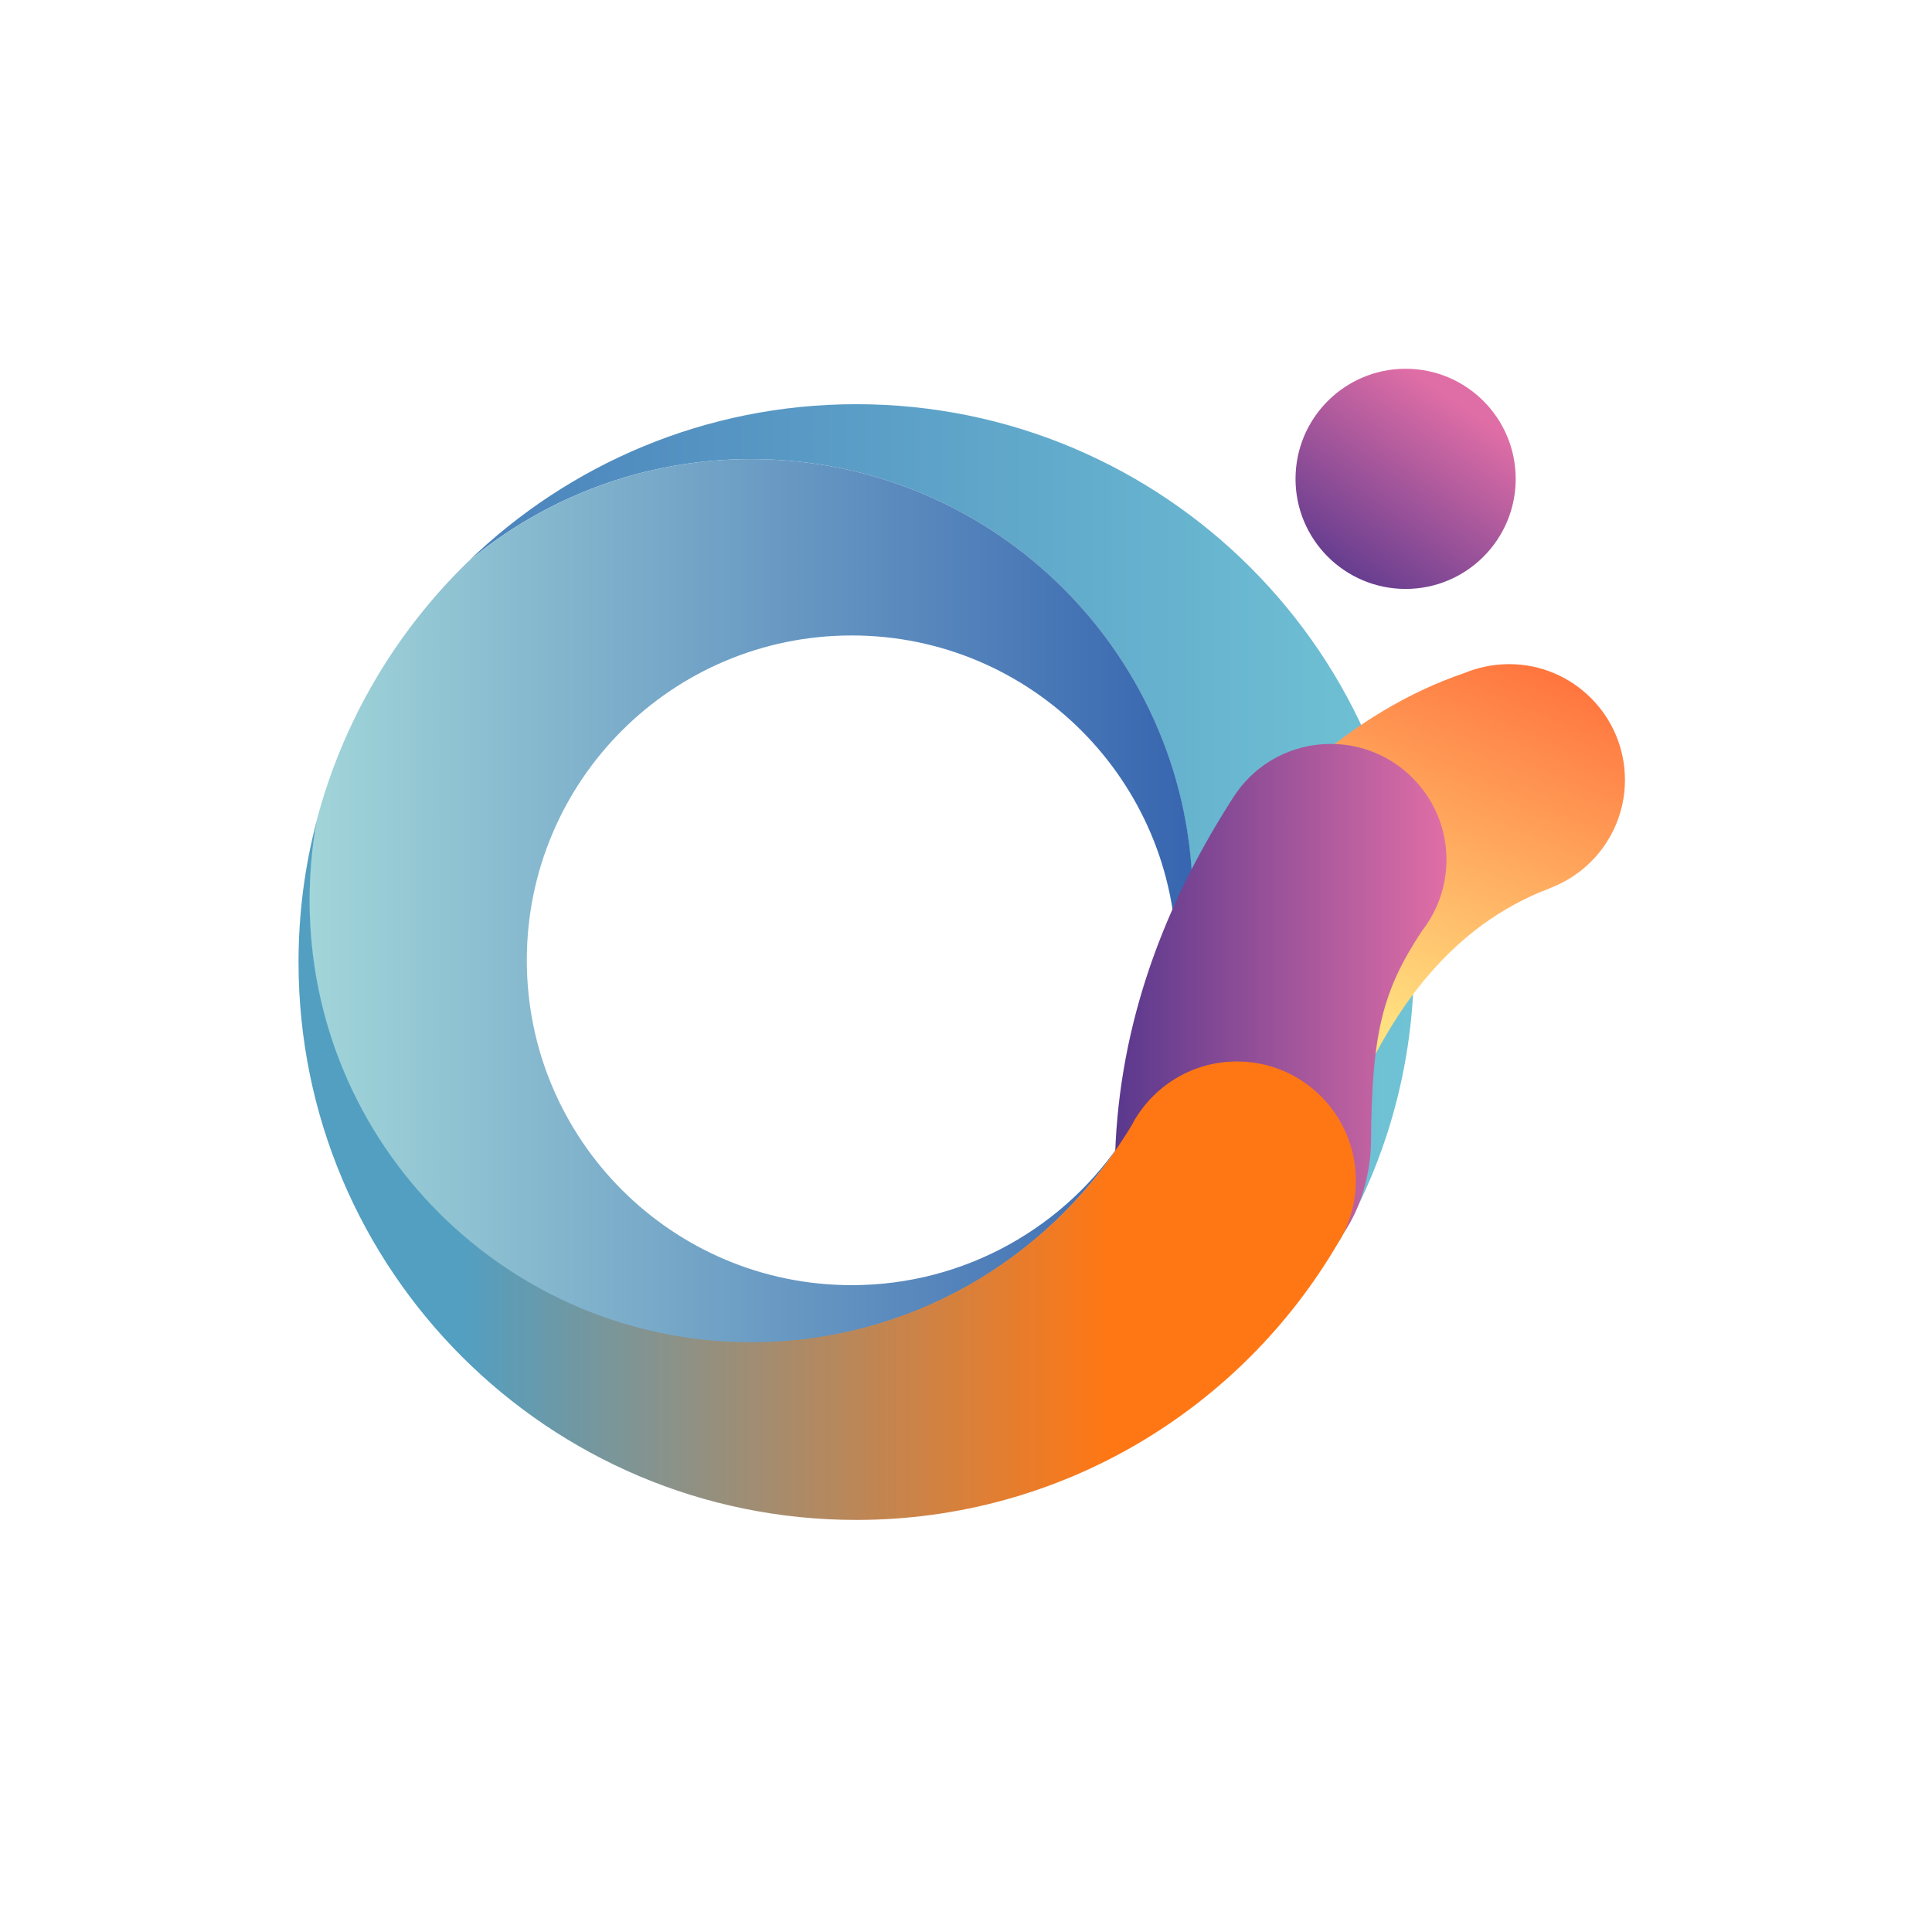 <svg width="250" height="250" viewBox="0 0 250 250" fill="none" xmlns="http://www.w3.org/2000/svg">
<path d="M182.967 124.507C182.967 137.457 179.572 149.602 173.587 160.102C173.482 160.312 173.342 160.522 173.202 160.732C170.507 165.177 165.607 168.152 160.042 168.152C151.537 168.152 144.642 161.257 144.642 152.752C144.642 150.162 145.307 147.677 146.427 145.542C146.567 145.297 146.707 145.052 146.847 144.772C146.847 144.737 146.882 144.737 146.882 144.737C147.022 144.457 147.162 144.212 147.337 143.932C151.782 135.812 154.302 126.467 154.302 116.562C154.337 84.992 128.752 59.407 97.182 59.407C83.252 59.407 70.512 64.377 60.607 72.637C73.592 60.072 91.302 52.302 110.797 52.302C150.662 52.302 182.967 84.642 182.967 124.507Z" fill="url(#paint0_linear_242_93709)"/>
<path d="M147.375 143.933C150.49 138.053 152.24 131.368 152.24 124.263C152.24 101.058 133.445 82.228 110.205 82.228C87 82.228 68.17 101.023 68.17 124.263C68.17 147.468 87 166.298 110.205 166.298C124.975 166.298 137.995 158.668 145.485 147.153C135.37 163.148 117.485 173.753 97.185 173.753C65.615 173.753 40.03 148.168 40.03 116.598C40.03 113.098 40.345 109.633 40.94 106.308C44.335 93.323 51.23 81.738 60.575 72.673C70.515 64.378 83.255 59.408 97.185 59.408C128.755 59.408 154.34 84.993 154.34 116.563C154.34 126.468 151.82 135.778 147.375 143.933Z" fill="url(#paint1_linear_242_93709)"/>
<path d="M181.886 76.208C189.753 76.208 196.131 69.831 196.131 61.963C196.131 54.096 189.753 47.718 181.886 47.718C174.018 47.718 167.641 54.096 167.641 61.963C167.641 69.831 174.018 76.208 181.886 76.208Z" fill="url(#paint2_linear_242_93709)"/>
<path d="M210.267 100.918C210.267 92.659 203.547 85.939 195.287 85.939C193.222 85.939 191.262 86.359 189.477 87.094C182.197 89.579 175.407 93.709 169.107 99.239L175.442 141.693C180.272 130.668 187.727 119.818 200.432 114.988C200.467 114.988 200.502 114.953 200.502 114.953C200.572 114.918 200.677 114.883 200.747 114.848C206.312 112.678 210.267 107.253 210.267 100.918Z" fill="url(#paint3_linear_242_93709)"/>
<path d="M187.172 111.244C187.172 102.984 180.452 96.264 172.192 96.264C167.152 96.264 162.672 98.749 159.977 102.599C159.732 102.949 159.487 103.334 159.242 103.719C149.897 118.384 144.507 133.994 144.262 150.899L173.767 159.684C176.182 156.324 177.372 151.564 177.407 147.749C177.512 133.819 178.842 128.254 183.987 120.484C185.982 117.929 187.172 114.709 187.172 111.244Z" fill="url(#paint4_linear_242_93709)"/>
<path d="M160.08 137.353C154.515 137.353 149.65 140.293 146.955 144.703L146.92 144.738C146.78 144.983 146.64 145.228 146.5 145.508C146.185 146.033 145.87 146.558 145.52 147.083C135.405 163.078 117.52 173.683 97.22 173.683C65.65 173.683 40.065 148.098 40.065 116.528C40.065 113.028 40.38 109.563 40.975 106.238C39.435 112.083 38.63 118.208 38.63 124.508C38.63 164.373 70.935 196.678 110.8 196.678C137.435 196.678 160.71 182.223 173.205 160.733C173.345 160.523 173.45 160.313 173.59 160.103C174.78 157.933 175.445 155.413 175.445 152.753C175.445 144.248 168.55 137.353 160.08 137.353Z" fill="url(#paint5_linear_242_93709)"/>
<defs>
<linearGradient id="paint0_linear_242_93709" x1="60.599" y1="110.227" x2="182.968" y2="110.227" gradientUnits="userSpaceOnUse">
<stop stop-color="#4B83BC"/>
<stop offset="1" stop-color="#70C3D5"/>
</linearGradient>
<linearGradient id="paint1_linear_242_93709" x1="40.158" y1="116.556" x2="153.22" y2="116.556" gradientUnits="userSpaceOnUse">
<stop stop-color="#A1D5D9"/>
<stop offset="1" stop-color="#3866B0"/>
</linearGradient>
<linearGradient id="paint2_linear_242_93709" x1="172.072" y1="76.153" x2="188.799" y2="51.992" gradientUnits="userSpaceOnUse">
<stop stop-color="#59388D"/>
<stop offset="1" stop-color="#E06EA6"/>
</linearGradient>
<linearGradient id="paint3_linear_242_93709" x1="177.102" y1="131.36" x2="196.616" y2="85.206" gradientUnits="userSpaceOnUse">
<stop stop-color="#FFE080"/>
<stop offset="1" stop-color="#FF753E"/>
</linearGradient>
<linearGradient id="paint4_linear_242_93709" x1="144.236" y1="127.96" x2="187.155" y2="127.96" gradientUnits="userSpaceOnUse">
<stop stop-color="#59388D"/>
<stop offset="1" stop-color="#E06EA6"/>
</linearGradient>
<linearGradient id="paint5_linear_242_93709" x1="38.631" y1="151.459" x2="175.449" y2="151.459" gradientUnits="userSpaceOnUse">
<stop offset="0.155" stop-color="#529FC1"/>
<stop offset="0.765" stop-color="#FF7714"/>
</linearGradient>
</defs>
</svg>
